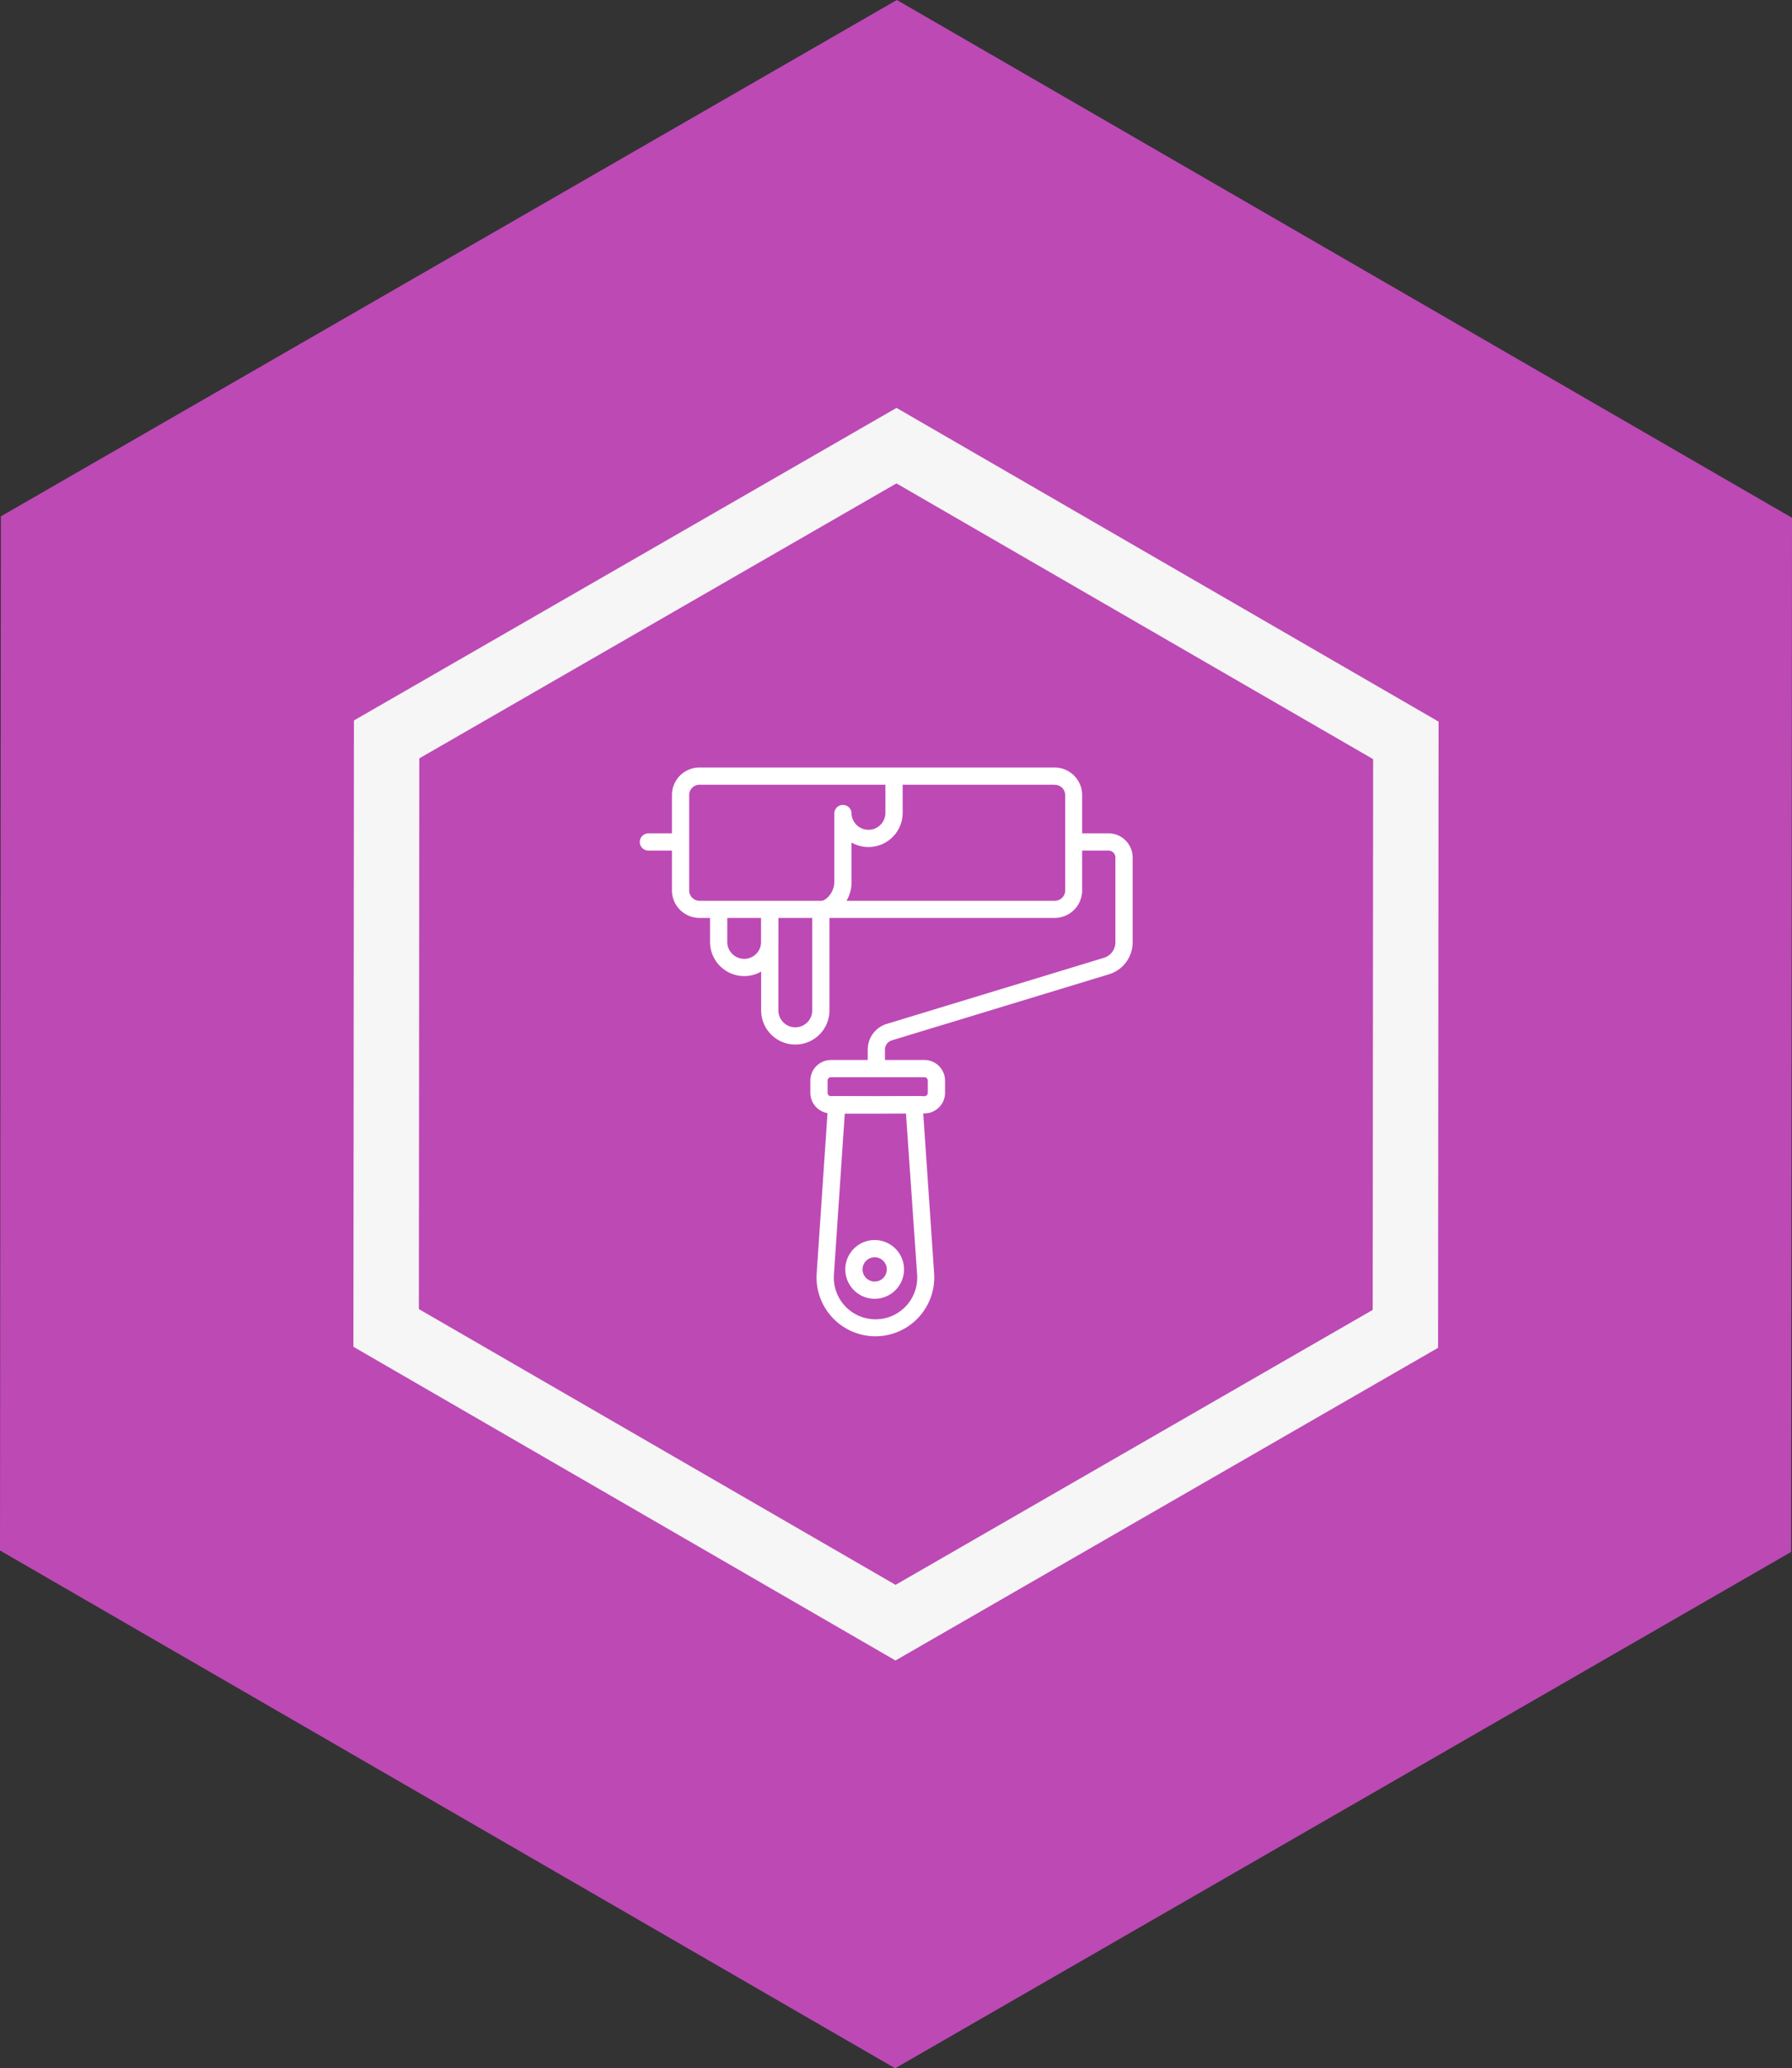 <svg id="Ebene_1" data-name="Ebene 1" xmlns="http://www.w3.org/2000/svg" viewBox="0 0 519.86 600"><rect x="0" y="0" width="519.86" height="600" fill="#333333" stroke="none"/><path id="background" d="M299.75,600,40.07,449.79l.25-300L300.25,0,559.93,150.21l-.25,300Z" transform="translate(-40.07)" style="fill:#bd49b5"/><path d="M300.15,118.33,142.75,209,142.6,390.7l157.25,91L457.25,391l.15-181.66ZM438.29,380,299.87,459.76l-138.29-80L161.71,220l138.42-79.77,138.29,80Z" transform="translate(-40.07)" style="fill:#f6f6f6"/><path d="M346.08,227.67a3,3,0,0,1,3,3v27.64a3,3,0,0,1-3,3H243a3,3,0,0,1-3-3V230.65a3,3,0,0,1,3-3h103m0-5H243a8,8,0,0,0-8,8v27.64a8,8,0,0,0,8,8h103a8,8,0,0,0,8-8V230.65a8,8,0,0,0-8-8Z" transform="translate(-40.07)" style="fill:#fff"/><line x1="188.1" y1="244.25" x2="196.55" y2="244.25" style="fill:none;stroke:#fff;stroke-linecap:round;stroke-linejoin:round;stroke-width:5px"/><path d="M353.21,244.25h8.43a4.51,4.51,0,0,1,4.51,4.51v24.6a7.19,7.19,0,0,1-5.11,6.89l-63,19.17a5.29,5.29,0,0,0-3.74,5.05v4" transform="translate(-40.07)" style="fill:none;stroke:#fff;stroke-linecap:round;stroke-linejoin:round;stroke-width:5px"/><path d="M308.23,312.5a1,1,0,0,1,1,1V317a1,1,0,0,1-1,1H281.15a1,1,0,0,1-1-1V313.5a1,1,0,0,1,1-1h27.08m0-5H281.15a6,6,0,0,0-6,6V317a6,6,0,0,0,6,6h27.08a6,6,0,0,0,6-6V313.5a6,6,0,0,0-6-6Z" transform="translate(-40.07)" style="fill:#fff"/><path d="M263.37,264.24v9a7.41,7.41,0,0,1-7.41,7.42h0a7.42,7.42,0,0,1-7.41-7.42v-8.54" transform="translate(-40.07)" style="fill:none;stroke:#fff;stroke-linecap:round;stroke-linejoin:round;stroke-width:5px"/><path d="M299.43,226.81v9a7.42,7.42,0,0,1-7.42,7.41h0A7.41,7.41,0,0,1,284.6,236s0,12,0,20c0,3.91-3.26,8.16-7.17,8" transform="translate(-40.07)" style="fill:none;stroke:#fff;stroke-linecap:round;stroke-linejoin:round;stroke-width:5px"/><path d="M278.2,264.24v28.87a7.41,7.41,0,0,1-7.41,7.41h0a7.41,7.41,0,0,1-7.41-7.41V264.69" transform="translate(-40.07)" style="fill:none;stroke:#fff;stroke-linecap:round;stroke-linejoin:round;stroke-width:5px"/><path d="M302.89,323l3.23,46.64a12.1,12.1,0,1,1-24.12,0l3.14-46.6,9.17,0h.06l8.52-.07m4.67-5-13.23.1L280.46,318,277,369.28a17.09,17.09,0,0,0,17.05,18.37h0a17.09,17.09,0,0,0,17-18.4L307.56,318Z" transform="translate(-40.07)" style="fill:#fff"/><path d="M293.81,364.73a3.52,3.52,0,1,1-3.52,3.52,3.53,3.53,0,0,1,3.52-3.52m0-5a8.52,8.52,0,1,0,8.52,8.52,8.52,8.52,0,0,0-8.52-8.52Z" transform="translate(-40.07)" style="fill:#fff"/></svg>
